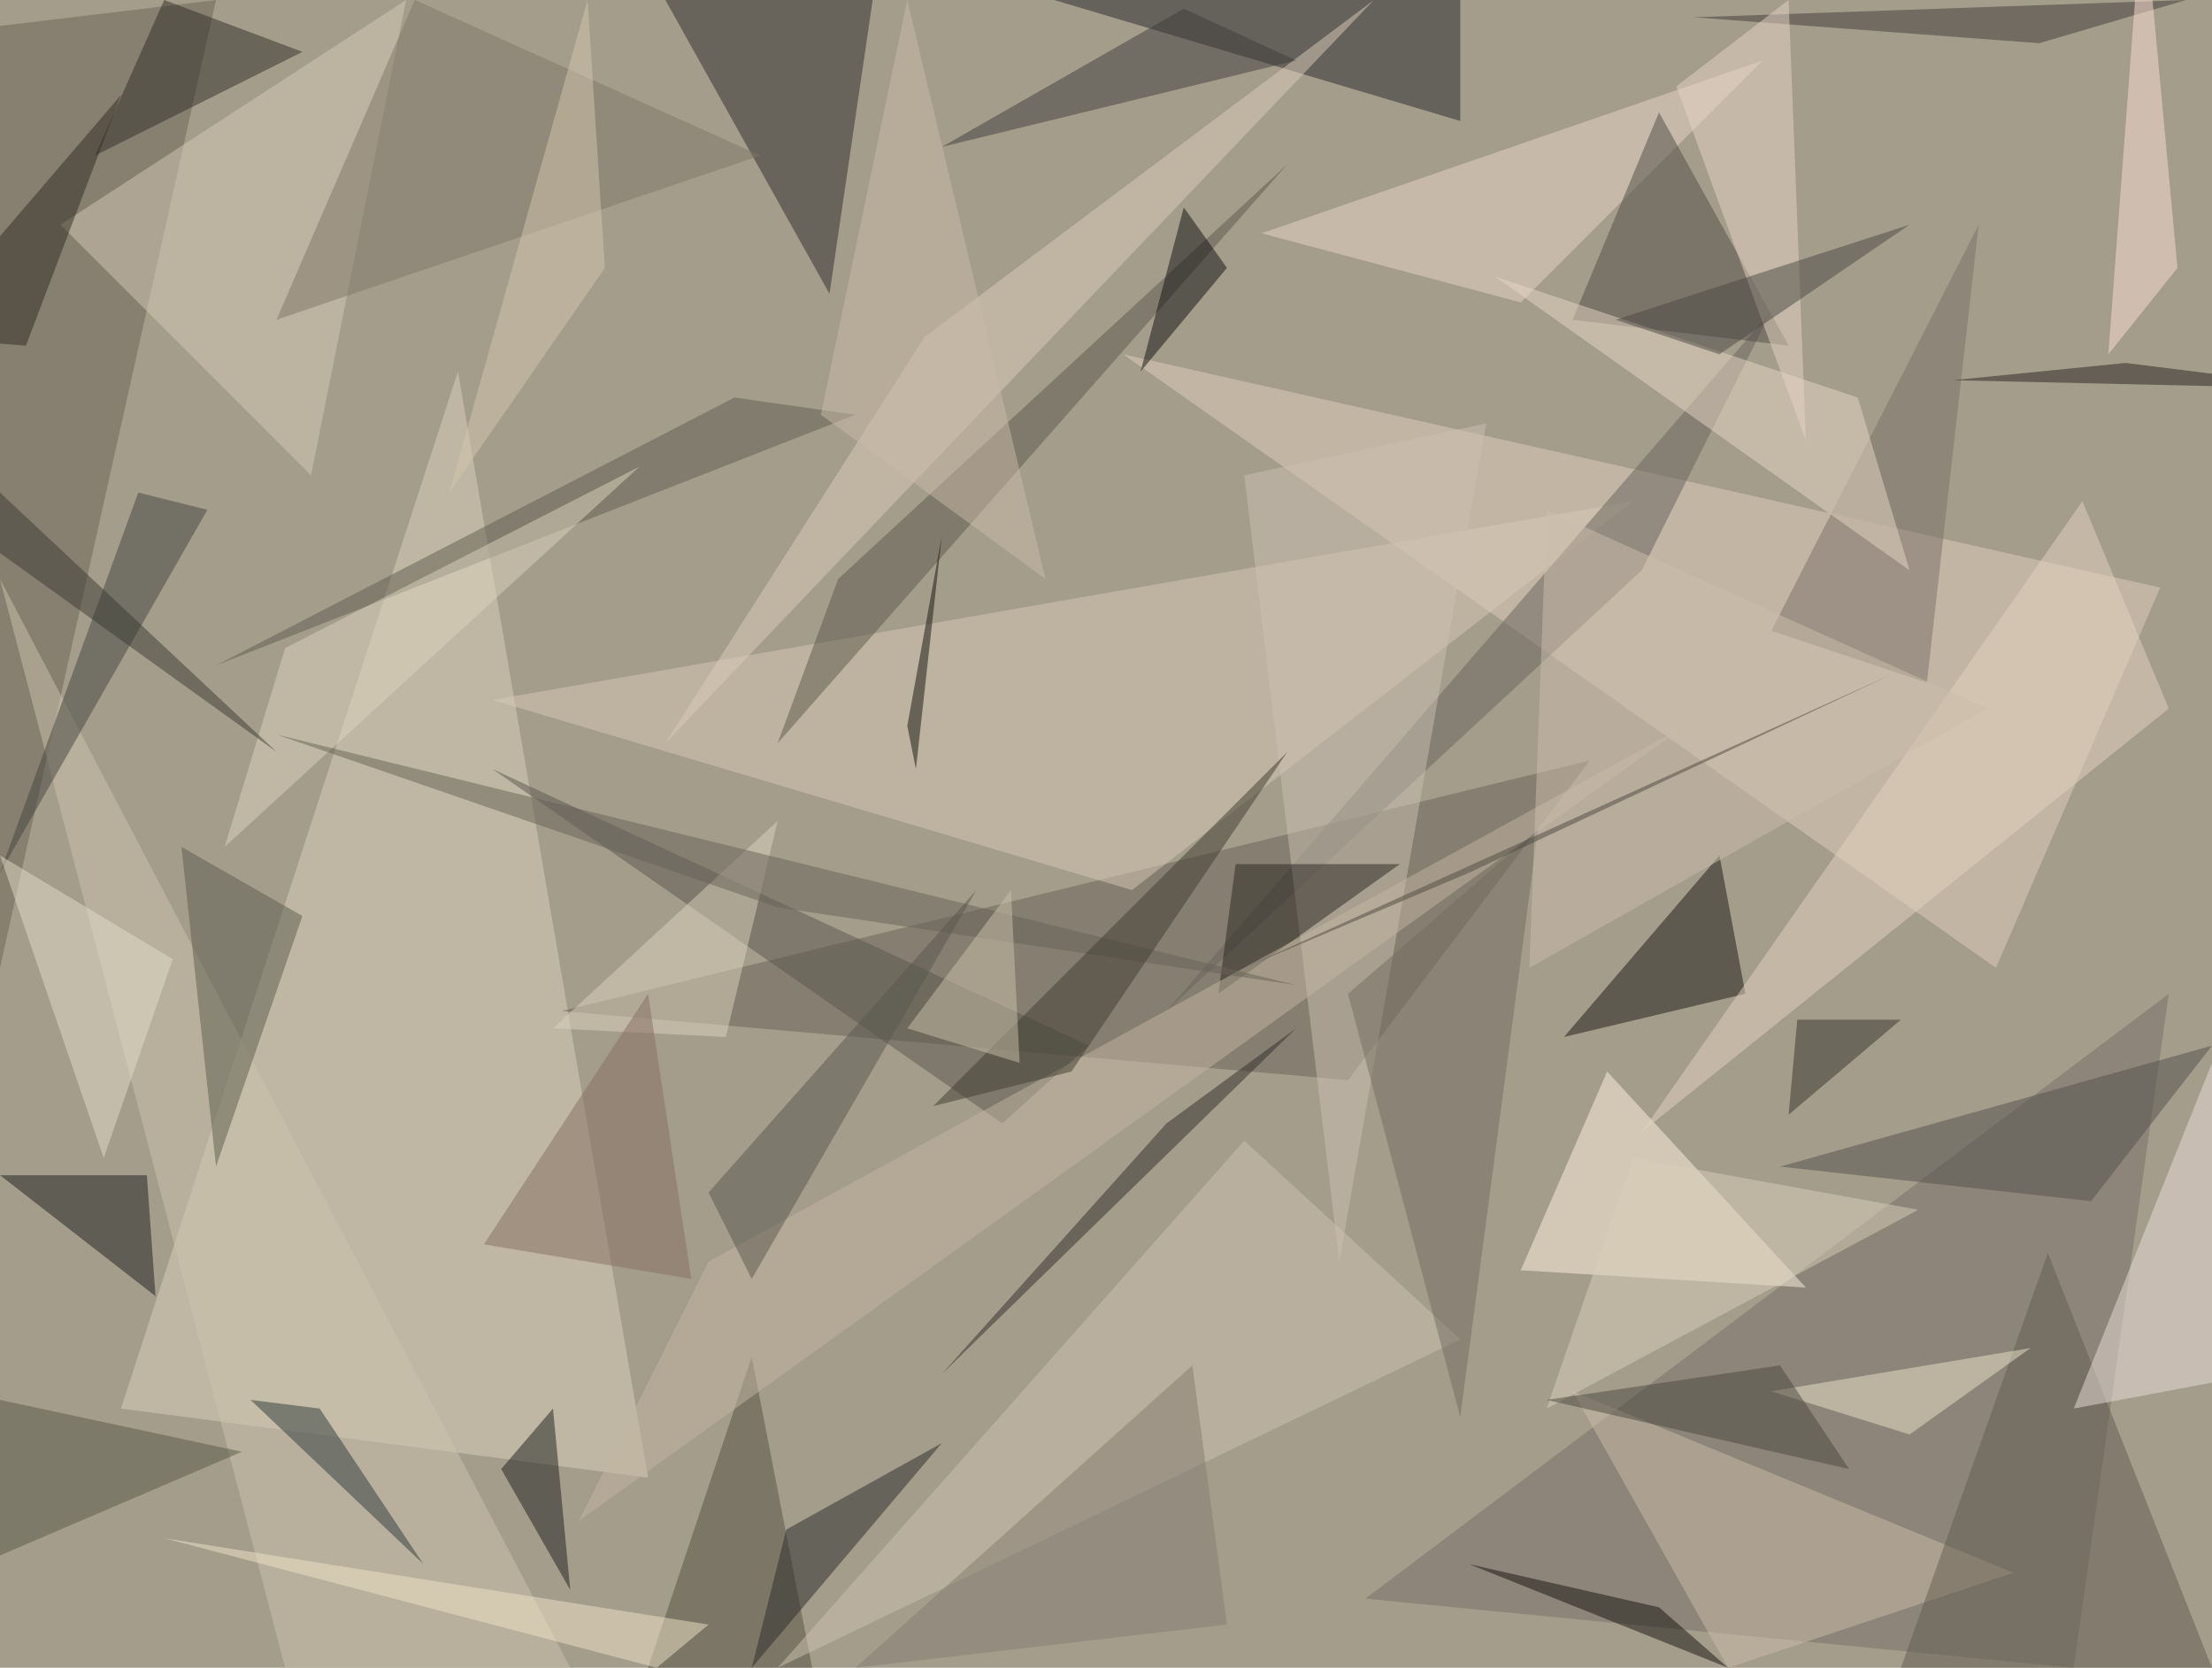 <?xml version="1.0" standalone="no"?>
<svg xmlns="http://www.w3.org/2000/svg" version="1.2" baseProfile="tiny" width="256" height="193" viewBox="0 0 256 193">
<rect x="0" y="0" width="256" height="193" id="0" fill="rgb(165,157,140)" fill-opacity="1" />
<polygon points="14,163 75,171 53,43" id="1" fill="rgb(218,209,185)" fill-opacity="0.502" />
<polygon points="130,41 231,112 250,68" id="2" fill="rgb(223,206,188)" fill-opacity="0.502" />
<polygon points="184,88 156,125 65,117" id="3" fill="rgb(105,98,86)" fill-opacity="0.502" />
<polygon points="158,185 251,115 240,193" id="4" fill="rgb(118,110,102)" fill-opacity="0.502" />
<polygon points="96,34 77,0 101,0" id="5" fill="rgb(45,45,42)" fill-opacity="0.502" />
<polygon points="189,58 131,103 57,81" id="6" fill="rgb(216,202,182)" fill-opacity="0.502" />
<polygon points="0,112 25,0 0,3" id="7" fill="rgb(106,98,84)" fill-opacity="0.502" />
<polygon points="169,14 169,0 122,0" id="8" fill="rgb(38,39,42)" fill-opacity="0.502" />
<polygon points="176,147 186,124 209,149" id="9" fill="rgb(255,243,222)" fill-opacity="0.502" />
<polygon points="47,0 36,55 7,26" id="10" fill="rgb(213,202,181)" fill-opacity="0.502" />
<polygon points="181,120 202,115 199,99" id="11" fill="rgb(26,25,19)" fill-opacity="0.502" />
<polygon points="75,193 94,193 87,157" id="12" fill="rgb(85,80,65)" fill-opacity="0.502" />
<polygon points="33,193 66,193 0,67" id="13" fill="rgb(204,195,172)" fill-opacity="0.502" />
<polygon points="57,89 116,130 126,121" id="14" fill="rgb(88,87,77)" fill-opacity="0.502" />
<polygon points="169,155 144,132 90,193" id="15" fill="rgb(206,194,177)" fill-opacity="0.502" />
<polygon points="190,66 135,117 205,36" id="16" fill="rgb(102,99,93)" fill-opacity="0.502" />
<polygon points="97,67 149,19 90,86" id="17" fill="rgb(93,88,76)" fill-opacity="0.502" />
<polygon points="85,46 25,77 99,48" id="18" fill="rgb(94,92,80)" fill-opacity="0.502" />
<polygon points="176,35 146,27 204,7" id="19" fill="rgb(233,214,198)" fill-opacity="0.502" />
<polygon points="192,13 182,37 207,40" id="20" fill="rgb(80,76,71)" fill-opacity="0.502" />
<polygon points="16,57 0,101 24,59" id="21" fill="rgb(67,69,63)" fill-opacity="0.502" />
<polygon points="223,79 229,26 205,73" id="22" fill="rgb(120,113,103)" fill-opacity="0.502" />
<polygon points="107,39 159,0 77,86" id="23" fill="rgb(219,204,186)" fill-opacity="0.502" />
<polygon points="221,66 173,32 215,46" id="24" fill="rgb(229,214,196)" fill-opacity="0.502" />
<polygon points="155,146 172,49 144,55" id="25" fill="rgb(204,192,177)" fill-opacity="0.502" />
<polygon points="18,150 0,136 17,136" id="26" fill="rgb(29,32,29)" fill-opacity="0.502" />
<polygon points="28,168 0,180 0,162" id="27" fill="rgb(87,88,71)" fill-opacity="0.502" />
<polygon points="182,161 233,182 200,193" id="28" fill="rgb(203,189,167)" fill-opacity="0.502" />
<polygon points="237,145 256,193 220,193" id="29" fill="rgb(99,92,81)" fill-opacity="0.502" />
<polygon points="32,37 48,0 88,18" id="30" fill="rgb(126,119,102)" fill-opacity="0.502" />
<polygon points="25,135 21,98 35,106" id="31" fill="rgb(93,93,78)" fill-opacity="0.502" />
<polygon points="240,163 256,160 256,123" id="32" fill="rgb(233,222,215)" fill-opacity="0.502" />
<polygon points="196,2 253,0 236,5" id="33" fill="rgb(65,59,56)" fill-opacity="0.502" />
<polygon points="141,115 162,100 143,100" id="34" fill="rgb(40,38,32)" fill-opacity="0.502" />
<polygon points="64,163 66,184 58,170" id="35" fill="rgb(29,32,29)" fill-opacity="0.502" />
<polygon points="33,75 74,54 26,98" id="36" fill="rgb(219,212,187)" fill-opacity="0.502" />
<polygon points="242,139 206,135 256,121" id="37" fill="rgb(83,81,76)" fill-opacity="0.502" />
<polygon points="82,146 195,84 67,176" id="38" fill="rgb(195,182,161)" fill-opacity="0.502" />
<polygon points="178,96 169,164 156,115" id="39" fill="rgb(114,109,97)" fill-opacity="0.502" />
<polygon points="35,6 19,0 11,18" id="40" fill="rgb(48,46,38)" fill-opacity="0.502" />
<polygon points="150,7 109,17 137,1" id="41" fill="rgb(65,62,60)" fill-opacity="0.502" />
<polygon points="99,193 138,158 142,188" id="42" fill="rgb(131,125,113)" fill-opacity="0.502" />
<polygon points="84,120 90,95 64,119" id="43" fill="rgb(220,209,187)" fill-opacity="0.502" />
<polygon points="194,10 209,51 207,0" id="44" fill="rgb(230,212,198)" fill-opacity="0.502" />
<polygon points="95,48 121,67 105,0" id="45" fill="rgb(201,186,167)" fill-opacity="0.502" />
<polygon points="91,177 87,193 109,167" id="46" fill="rgb(40,43,40)" fill-opacity="0.502" />
<polygon points="132,43 142,31 137,24" id="47" fill="rgb(14,16,15)" fill-opacity="0.502" />
<polygon points="190,131 251,82 241,58" id="48" fill="rgb(227,209,189)" fill-opacity="0.502" />
<polygon points="3,40 14,11 -10,39" id="49" fill="rgb(46,45,33)" fill-opacity="0.502" />
<polygon points="150,119 109,159 135,130" id="50" fill="rgb(47,46,42)" fill-opacity="0.502" />
<polygon points="177,112 230,82 179,59" id="51" fill="rgb(203,190,171)" fill-opacity="0.502" />
<polygon points="105,84 109,62 106,89" id="52" fill="rgb(18,18,13)" fill-opacity="0.502" />
<polygon points="252,31 248,-12 244,41" id="53" fill="rgb(249,224,211)" fill-opacity="0.502" />
<polygon points="90,105 32,85 150,114" id="54" fill="rgb(102,99,88)" fill-opacity="0.502" />
<polygon points="108,128 124,124 149,87" id="55" fill="rgb(63,61,49)" fill-opacity="0.502" />
<polygon points="56,144 80,148 75,115" id="56" fill="rgb(133,111,99)" fill-opacity="0.502" />
<polygon points="105,119 118,123 117,103" id="57" fill="rgb(204,191,169)" fill-opacity="0.502" />
<polygon points="221,166 235,156 205,161" id="58" fill="rgb(236,225,201)" fill-opacity="0.502" />
<polygon points="207,129 208,118 220,118" id="59" fill="rgb(55,52,44)" fill-opacity="0.502" />
<polygon points="49,181 37,163 29,162" id="60" fill="rgb(47,58,61)" fill-opacity="0.502" />
<polygon points="144,112 219,78 170,101" id="61" fill="rgb(77,73,64)" fill-opacity="0.502" />
<polygon points="82,188 19,178 76,193" id="62" fill="rgb(239,227,199)" fill-opacity="0.502" />
<polygon points="20,111 12,134 0,99" id="63" fill="rgb(226,219,199)" fill-opacity="0.502" />
<polygon points="189,134 179,163 222,140" id="64" fill="rgb(218,205,186)" fill-opacity="0.502" />
<polygon points="192,186 200,193 170,181" id="65" fill="rgb(21,20,17)" fill-opacity="0.502" />
<polygon points="0,57 0,64 32,87" id="66" fill="rgb(58,58,51)" fill-opacity="0.502" />
<polygon points="113,103 87,148 82,138" id="67" fill="rgb(88,86,79)" fill-opacity="0.502" />
<polygon points="246,42 226,44 270,45" id="68" fill="rgb(38,34,31)" fill-opacity="0.502" />
<polygon points="187,37 221,26 199,41" id="69" fill="rgb(74,72,67)" fill-opacity="0.502" />
<polygon points="206,158 179,162 214,170" id="70" fill="rgb(75,73,64)" fill-opacity="0.502" />
<polygon points="68,0 52,57 70,31" id="71" fill="rgb(212,197,171)" fill-opacity="0.502" />
</svg>